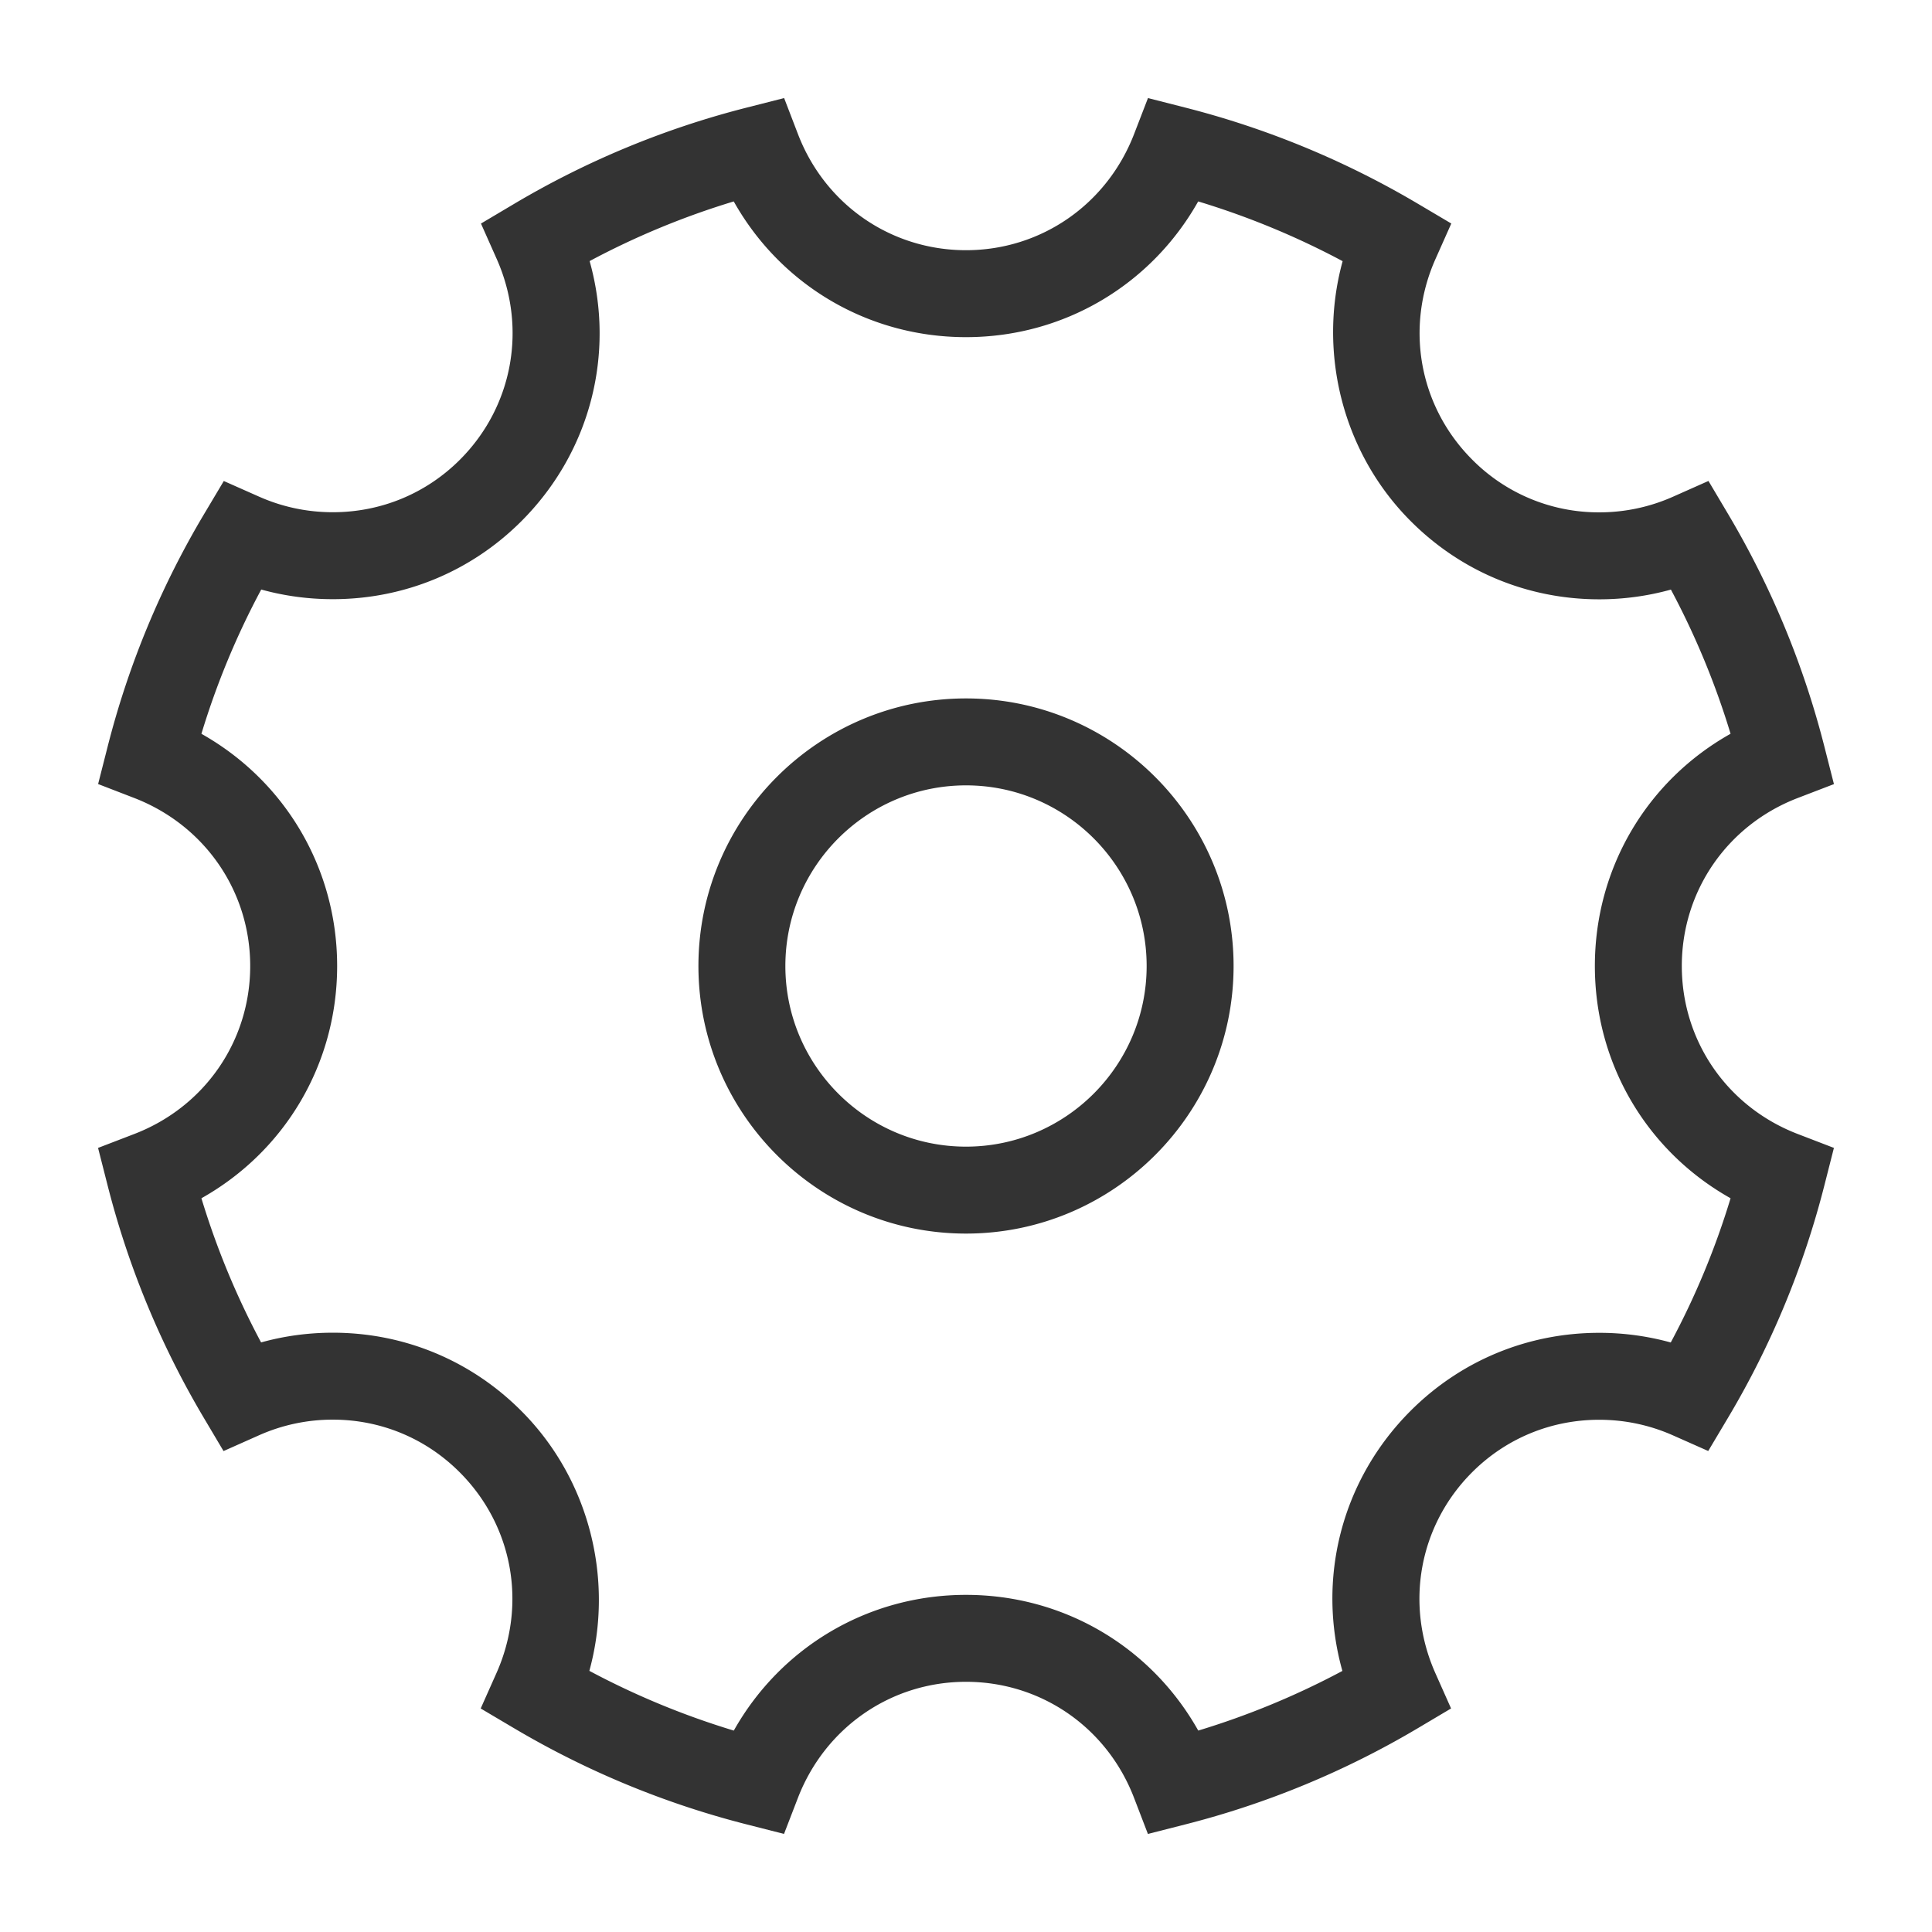 <?xml version="1.0" standalone="no"?><!DOCTYPE svg PUBLIC "-//W3C//DTD SVG 1.1//EN" "http://www.w3.org/Graphics/SVG/1.1/DTD/svg11.dtd"><svg class="icon" width="200px" height="200.00px" viewBox="0 0 1024 1024" version="1.1" xmlns="http://www.w3.org/2000/svg"><path fill="#333333" d="M891.392 512c0-39.762 24.146-74.721 61.507-89.062l19.128-7.342-5.059-19.85a466.831 466.831 0 0 0-50.995-123.219l-10.455-17.612-18.714 8.32a95.933 95.933 0 0 1-39.219 8.325 94.326 94.326 0 0 1-67.24-27.904c-28.12-28.12-35.769-69.899-19.482-106.435l8.356-18.75-17.664-10.454a469.356 469.356 0 0 0-123.29-50.985l-19.814-5.049-7.363 19.077c-14.433 37.392-49.403 61.553-89.078 61.553-39.757 0-74.716-24.146-89.062-61.517l-7.342-19.118-19.85 5.054a466.586 466.586 0 0 0-123.218 51l-17.613 10.455 8.32 18.714c16.266 36.567 8.617 78.356-19.477 106.455-17.945 17.95-41.866 27.837-67.348 27.837-13.589 0-26.757-2.78-39.132-8.269l-18.668-8.279-10.46 17.547a464.138 464.138 0 0 0-51.113 123.253l-5.043 19.815 19.077 7.362c37.376 14.434 61.532 49.398 61.532 89.078 0 39.757-24.146 74.716-61.517 89.068l-19.123 7.347 5.054 19.85a466.995 466.995 0 0 0 50.995 123.213l10.455 17.618 18.719-8.33a95.877 95.877 0 0 1 39.214-8.326c25.41 0 49.28 9.902 67.235 27.9 28.125 28.123 35.769 69.903 19.487 106.439l-8.356 18.75 17.664 10.454a469.028 469.028 0 0 0 123.29 50.98l19.814 5.049 7.363-19.078c14.449-37.386 49.413-61.542 89.093-61.542 39.762 0 74.721 24.146 89.068 61.512l7.347 19.123 19.85-5.059a467.174 467.174 0 0 0 123.218-50.99l17.618-10.46-8.33-18.719c-16.267-36.567-8.628-78.351 19.476-106.455 17.946-17.95 41.861-27.837 67.338-27.837 13.589 0 26.763 2.785 39.138 8.269l18.672 8.284 10.455-17.552a464.256 464.256 0 0 0 51.113-123.248l5.049-19.85-19.119-7.348c-37.365-14.34-61.501-49.305-61.501-89.062z m-5.857 199.542a142.013 142.013 0 0 0-37.95-5.115c-37.796 0-73.282 14.679-99.932 41.334-36.66 36.67-49.879 88.975-36.162 137.871a421.565 421.565 0 0 1-76.39 31.61c-24.874-44.287-71.225-71.93-123.101-71.93-51.784 0-98.13 27.648-123.07 71.936a422.543 422.543 0 0 1-76.559-31.662c13.317-48.517-0.066-101.765-36.111-137.805-26.64-26.71-62.096-41.42-99.84-41.42-12.98 0-25.708 1.725-38.037 5.15a421.023 421.023 0 0 1-31.626-76.41c44.288-24.874 71.936-71.225 71.936-123.101 0-51.789-27.648-98.135-71.936-123.07a417.91 417.91 0 0 1 31.703-76.467c12.293 3.4 24.996 5.115 37.95 5.115 37.79 0 73.282-14.679 99.932-41.334 36.664-36.669 49.889-88.97 36.173-137.87a420.639 420.639 0 0 1 76.385-31.612c24.873 44.288 71.224 71.936 123.095 71.936 51.789 0 98.13-27.643 123.07-71.94a422.932 422.932 0 0 1 76.559 31.666c-13.323 48.512 0.066 101.76 36.106 137.805 26.644 26.711 62.106 41.42 99.845 41.42a141.773 141.773 0 0 0 38.042-5.15 421.345 421.345 0 0 1 31.62 76.411c-44.287 24.863-71.924 71.21-71.924 123.09 0 51.876 27.638 98.227 71.926 123.1a418.627 418.627 0 0 1-31.703 76.442zM512 370.181c-78.198 0-141.819 63.621-141.819 141.819 0 78.203 63.621 141.824 141.819 141.824 78.203 0 141.824-63.621 141.824-141.824 0-78.198-63.621-141.819-141.824-141.819z m0 237.563c-52.792 0-95.739-42.952-95.739-95.744s42.952-95.739 95.739-95.739c52.797 0 95.744 42.952 95.744 95.739 0 52.797-42.947 95.744-95.744 95.744z" /></svg>